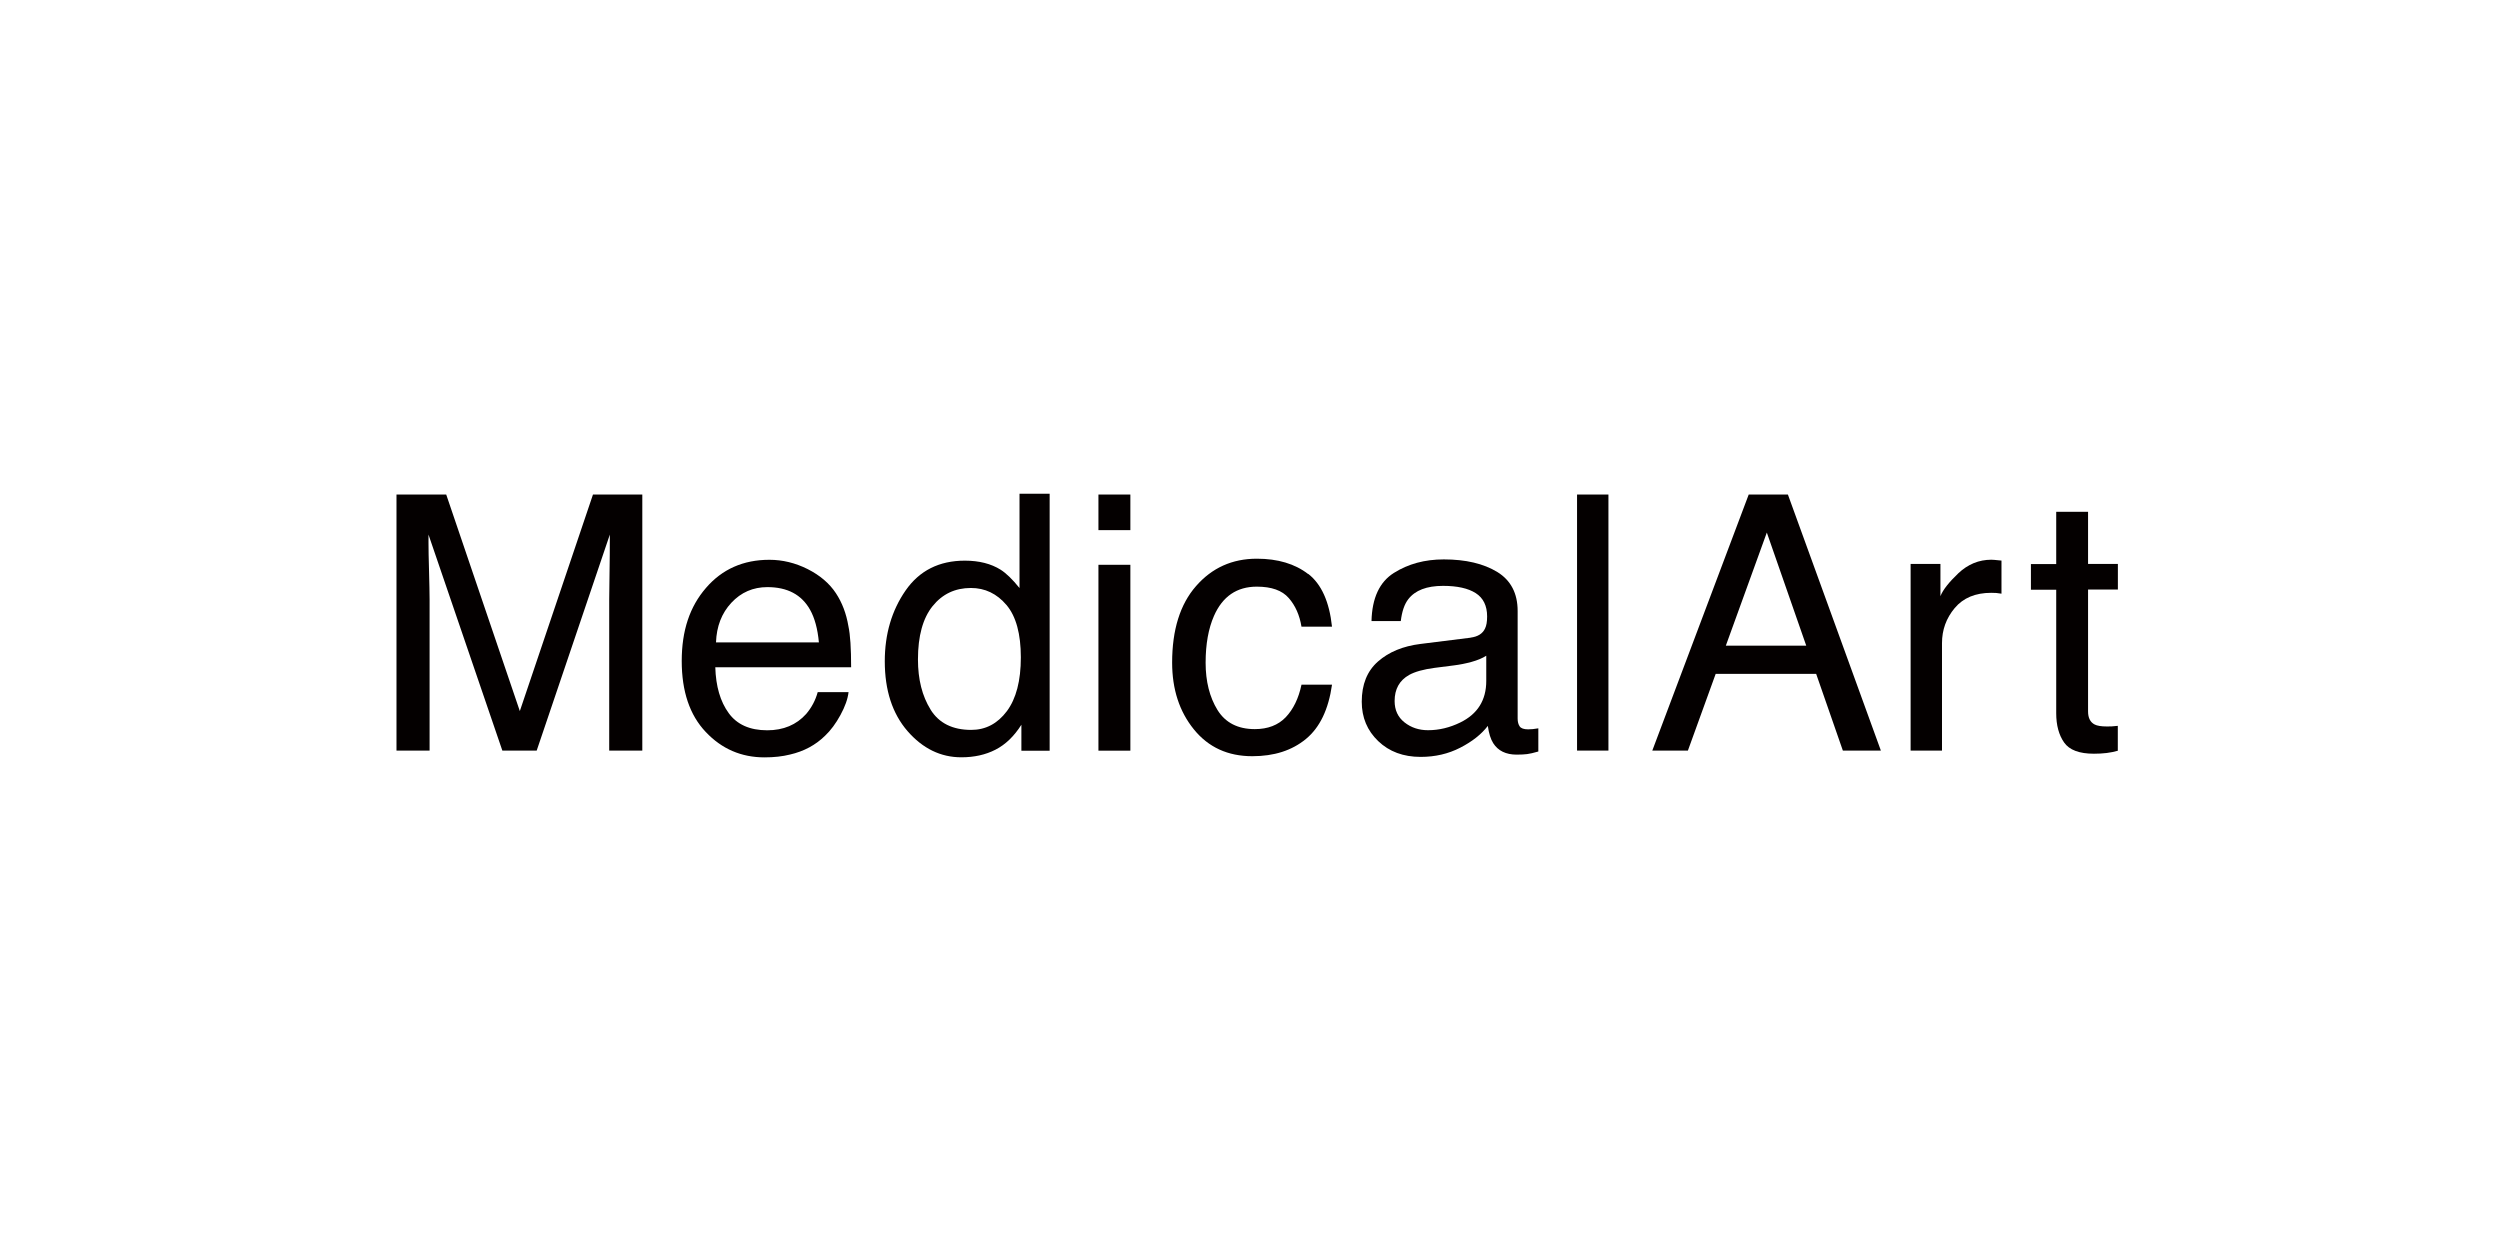 <?xml version="1.0" encoding="UTF-8"?><svg id="_レイヤー_1" xmlns="http://www.w3.org/2000/svg" viewBox="0 0 320.25 160.25"><defs><style>.cls-1{fill:#040000;}</style></defs><path class="cls-1" d="M50.79,63.35h6.37l9.43,27.74,9.37-27.74h6.32v32.8h-4.24v-19.36c0-.67,.01-1.78,.04-3.33,.03-1.55,.04-3.21,.04-4.98l-9.37,27.67h-4.4l-9.46-27.67v1.01c0,.8,.02,2.03,.07,3.67,.04,1.65,.07,2.85,.07,3.63v19.36h-4.24V63.35Z"/><path class="cls-1" d="M103.46,72.9c1.58,.8,2.79,1.83,3.62,3.09,.8,1.21,1.33,2.61,1.6,4.22,.24,1.1,.35,2.86,.35,5.27h-17.4c.07,2.43,.64,4.39,1.71,5.86,1.06,1.47,2.71,2.21,4.94,2.21,2.08,0,3.74-.7,4.99-2.09,.69-.81,1.19-1.74,1.48-2.8h3.95c-.1,.88-.45,1.86-1.04,2.94-.59,1.08-1.24,1.96-1.97,2.65-1.21,1.19-2.71,2-4.5,2.41-.96,.24-2.05,.36-3.26,.36-2.96,0-5.47-1.08-7.52-3.25-2.06-2.17-3.08-5.2-3.08-9.1s1.03-6.96,3.11-9.36c2.07-2.4,4.78-3.6,8.12-3.6,1.69,0,3.32,.4,4.9,1.19Zm1.44,9.39c-.16-1.74-.54-3.13-1.13-4.18-1.09-1.94-2.91-2.9-5.47-2.9-1.83,0-3.37,.67-4.61,2s-1.9,3.03-1.97,5.08h13.18Z"/><path class="cls-1" d="M128.18,72.98c.71,.45,1.52,1.23,2.42,2.35v-12.08h3.86v32.92h-3.62v-3.33c-.93,1.47-2.04,2.54-3.31,3.19-1.28,.66-2.74,.98-4.38,.98-2.65,0-4.95-1.12-6.9-3.36-1.94-2.24-2.91-5.22-2.91-8.94,0-3.48,.89-6.5,2.66-9.06,1.77-2.55,4.3-3.83,7.6-3.83,1.82,0,3.35,.39,4.58,1.16Zm-8.97,17.93c1.08,1.73,2.82,2.59,5.2,2.59,1.85,0,3.37-.8,4.57-2.4,1.19-1.6,1.79-3.9,1.79-6.89s-.61-5.26-1.84-6.71c-1.23-1.45-2.75-2.18-4.56-2.18-2.01,0-3.65,.77-4.9,2.32-1.25,1.55-1.88,3.83-1.88,6.83,0,2.56,.54,4.7,1.62,6.43Z"/><path class="cls-1" d="M140.71,63.35h4.09v4.56h-4.09v-4.56Zm0,9h4.09v23.81h-4.09v-23.81Z"/><path class="cls-1" d="M167.58,73.51c1.69,1.31,2.71,3.57,3.05,6.77h-3.91c-.24-1.47-.78-2.7-1.63-3.67-.85-.98-2.21-1.46-4.09-1.46-2.56,0-4.39,1.25-5.49,3.75-.71,1.62-1.07,3.62-1.07,6s.51,4.41,1.52,6.05c1.01,1.63,2.61,2.45,4.78,2.45,1.67,0,2.99-.51,3.96-1.52,.97-1.02,1.65-2.41,2.02-4.17h3.91c-.45,3.17-1.56,5.49-3.35,6.96-1.79,1.47-4.07,2.2-6.86,2.2-3.13,0-5.62-1.14-7.48-3.43-1.86-2.29-2.79-5.14-2.79-8.56,0-4.2,1.02-7.47,3.06-9.8,2.04-2.34,4.64-3.51,7.79-3.51,2.69,0,4.89,.66,6.58,1.97Z"/><path class="cls-1" d="M188.38,81.68c.92-.12,1.54-.5,1.85-1.16,.18-.36,.27-.87,.27-1.55,0-1.37-.49-2.37-1.46-2.99-.97-.62-2.37-.93-4.18-.93-2.1,0-3.58,.57-4.46,1.71-.49,.63-.81,1.56-.96,2.8h-3.75c.07-2.96,1.03-5.01,2.87-6.17,1.84-1.16,3.97-1.73,6.39-1.73,2.81,0,5.09,.54,6.85,1.61,1.74,1.07,2.61,2.74,2.61,5v13.78c0,.42,.09,.75,.26,1,.17,.25,.53,.38,1.08,.38,.18,0,.38-.01,.6-.03s.46-.06,.71-.1v2.97c-.62,.18-1.1,.29-1.43,.33-.33,.04-.77,.07-1.34,.07-1.38,0-2.39-.49-3.01-1.47-.33-.52-.56-1.26-.69-2.21-.82,1.07-1.99,2-3.53,2.79-1.53,.79-3.22,1.18-5.07,1.18-2.22,0-4.03-.67-5.44-2.02-1.41-1.35-2.11-3.03-2.11-5.05,0-2.21,.69-3.93,2.08-5.15,1.39-1.22,3.2-1.97,5.45-2.25l6.41-.8Zm-8.46,10.86c.85,.67,1.85,1,3.01,1,1.41,0,2.78-.33,4.11-.98,2.23-1.08,3.35-2.86,3.35-5.33v-3.23c-.49,.31-1.12,.58-1.89,.79-.77,.21-1.53,.36-2.27,.45l-2.43,.31c-1.46,.19-2.55,.5-3.29,.91-1.24,.7-1.86,1.81-1.86,3.34,0,1.16,.42,2.07,1.27,2.74Z"/><path class="cls-1" d="M202.02,63.35h4.02v32.8h-4.02V63.35Z"/><path class="cls-1" d="M224.01,63.35h5.02l11.91,32.8h-4.87l-3.42-9.83h-12.87l-3.56,9.83h-4.56l12.35-32.8Zm7.37,19.36l-5.05-14.49-5.25,14.49h10.3Z"/><path class="cls-1" d="M244.75,72.24h3.82v4.13c.31-.8,1.08-1.78,2.3-2.94,1.22-1.15,2.63-1.73,4.22-1.73,.07,0,.2,0,.38,.02,.18,.01,.48,.04,.92,.09v4.24c-.24-.04-.46-.07-.66-.09-.2-.01-.42-.02-.66-.02-2.02,0-3.58,.65-4.67,1.95-1.09,1.3-1.63,2.8-1.63,4.5v13.76h-4.02v-23.92Z"/><path class="cls-1" d="M263.41,65.56h4.07v6.68h3.82v3.28h-3.82v15.61c0,.83,.28,1.39,.85,1.68,.31,.16,.83,.25,1.56,.25,.19,0,.4,0,.62-.01,.22-.01,.48-.04,.78-.07v3.19c-.46,.13-.94,.23-1.44,.29-.5,.06-1.04,.09-1.62,.09-1.88,0-3.15-.48-3.82-1.44-.67-.96-1.01-2.21-1.01-3.74v-15.83h-3.24v-3.28h3.24v-6.68Z"/></svg>
